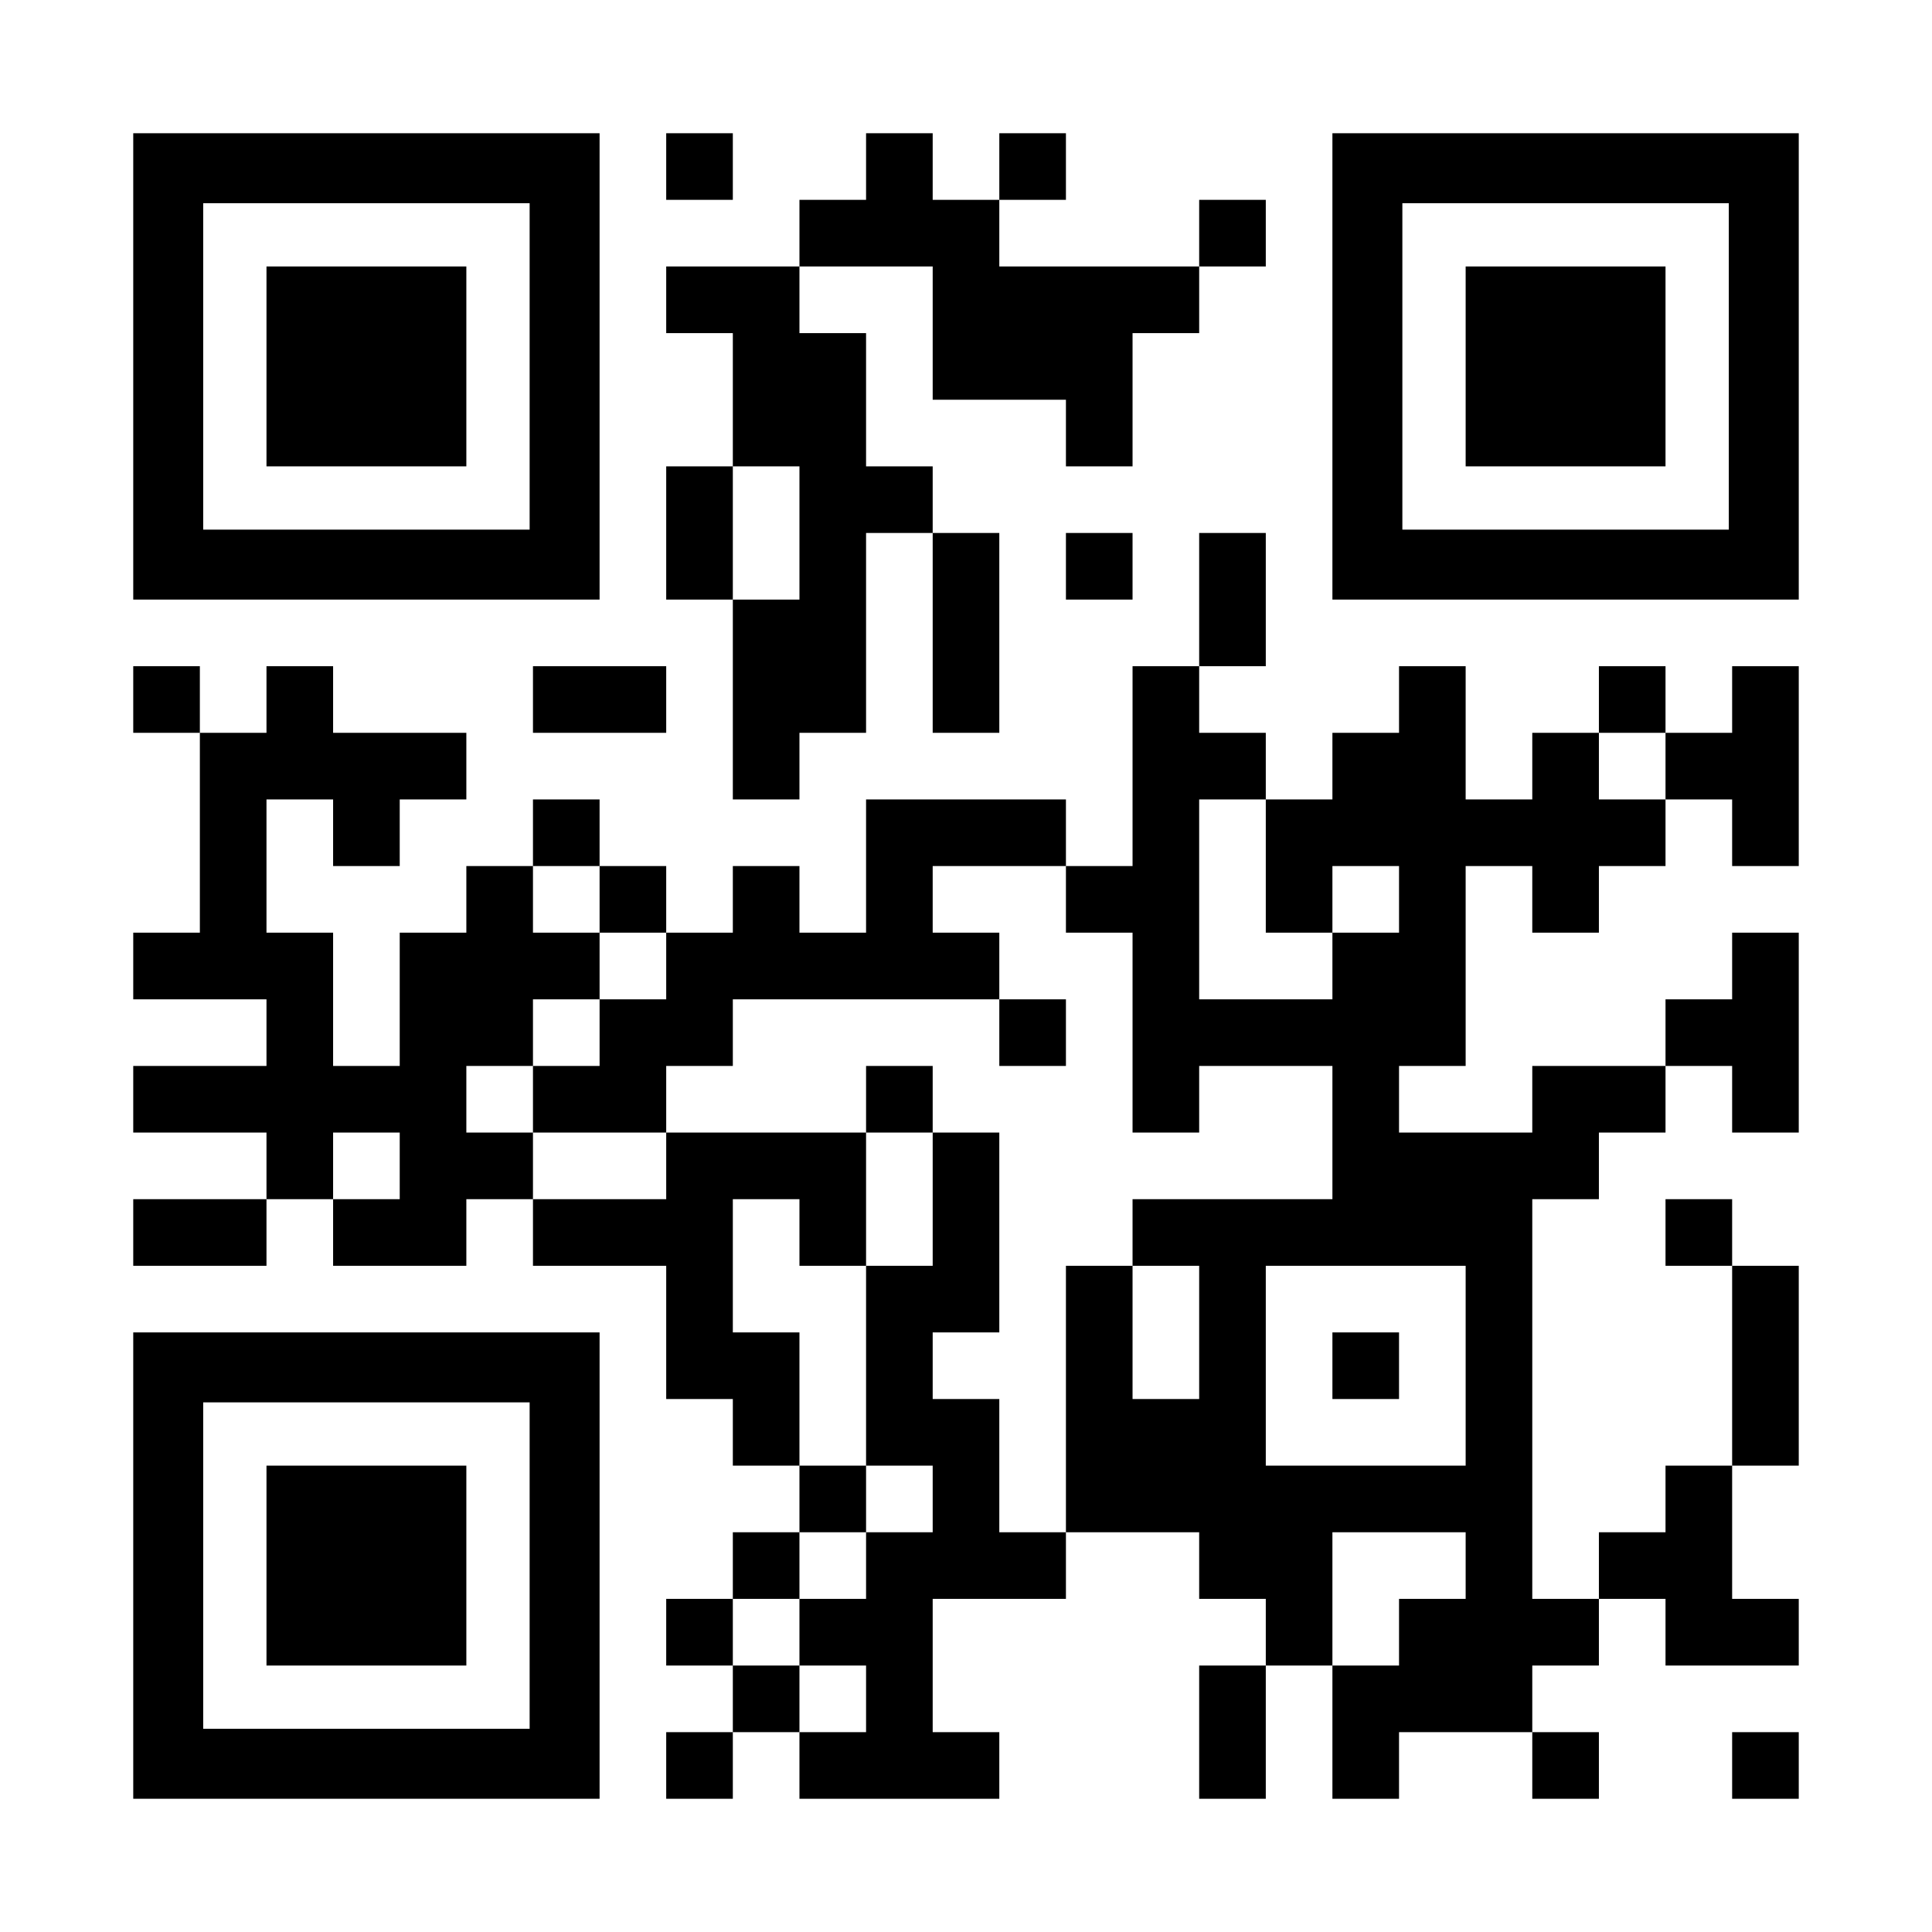<?xml version="1.0" encoding="utf-8"?>
<!-- Generator: Adobe Illustrator 15.0.0, SVG Export Plug-In . SVG Version: 6.00 Build 0)  -->
<!DOCTYPE svg PUBLIC "-//W3C//DTD SVG 1.1//EN" "http://www.w3.org/Graphics/SVG/1.1/DTD/svg11.dtd">
<svg version="1.1" id="Layer_1" xmlns="http://www.w3.org/2000/svg" xmlns:xlink="http://www.w3.org/1999/xlink" x="0px" y="0px"
	 width="1160px" height="1160px" viewBox="0 0 1160 1160" enable-background="new 0 0 1160 1160" xml:space="preserve">
<rect fill="#FFFFFF" width="1160" height="1160"/>
<g transform="translate(0,0) scale(2.8, 2.8)">
	<g transform="">
		<g>
			<rect x="43.571" y="43.571" fill="none" width="70" height="70"/>
			<path d="M113.571,28.571h-70h-15v15v70v15h15h70h15v-15v-70v-15H113.571z M113.571,113.571h-70v-70h70V113.571z"/>
		</g>
	</g>
</g>
<g transform="translate(720,0) scale(2.8, 2.8)">
	<g transform="">
		<g>
			<rect x="43.571" y="43.571" fill="none" width="70" height="70"/>
			<path d="M113.571,28.571h-70h-15v15v70v15h15h70h15v-15v-70v-15H113.571z M113.571,113.571h-70v-70h70V113.571z"/>
		</g>
	</g>
</g>
<g transform="translate(0,720) scale(2.8, 2.8)">
	<g transform="">
		<g>
			<rect x="43.571" y="43.571" fill="none" width="70" height="70"/>
			<path d="M113.571,28.571h-70h-15v15v70v15h15h70h15v-15v-70v-15H113.571z M113.571,113.571h-70v-70h70V113.571z"/>
		</g>
	</g>
</g>
<path d="M440,80h-40v40h40V80z M640,80h-40v40h40V80z M560,240h80v40h40v-80h40v-40H600v-40h-40V80h-40v40h-40v40h80V240z M760,120
	h-40v40h40V120z M480,360h-40v120h40v-40h40V320h40v-40h-40v-80h-40v-40h-80v40h40v80h40V360z M440,280h-40v80h40V280z M640,360h40
	v-40h-40V360z M600,440V320h-40v120H600z M760,320h-40v80h40V320z M80,400v40h40v-40H80z M400,400h-80v40h80V400z M1000,400h-40v40
	h40V400z M1080,520V400h-40v40h-40v40h40v40H1080z M960,440h-40v40h-40v-80h-40v40h-40v40h-40v80h40v-40h40v40h-40v40h-80V480h40
	v-40h-40v-40h-40v120h-40v40h40v120h40v-40h80v80H680v40h40v80h-40v-80h-40v160h80v40h40v40h40v-80h80v40h-40v40h-40v80h40v-40h80
	v-40h40v-40h-40V720h40v-40h40v-40h-80v40h-80v-40h40V520h40v40h40v-40h40v-40h-40V440z M880,760v120H760V760H880z M360,480h-40v40
	h40V480z M400,560v-40h-40v40H400z M360,600v40h-40v40h80v-40h40v-40h160v-40h-40v-40h80v-40H520v80h-40v-40h-40v40h-40v40H360z
	 M640,640v-40h-40v40H640z M560,640h-40v40h40V640z M1040,680h40V560h-40v40h-40v40h40V680z M280,680v-40h40v-40h40v-40h-40v-40h-40
	v40h-40v80h-40v-80h-40v-80h40v40h40v-40h40v-40h-80v-40h-40v40h-40v120H80v40h80v40H80v40h80v40h40v-40h40v40h-40v40h80v-40h40v-40
	H280z M80,760h80v-40H80V760z M1000,720v40h40v-40H1000z M440,800v-80h40v40h40v-80H400v40h-80v40h80v80h40v40h40v-80H440z M840,800
	h-40v40h40V800z M1080,760h-40v120h40V760z M520,880h-40v40h40V880z M600,840h-40v-40h40V680h-40v80h-40v120h40v40h-40v40h-40v40h40
	v40h-40v40h120v-40h-40v-80h80v-40h-40V840z M480,920h-40v40h40V920z M400,960v40h40v-40H400z M1000,1000h80v-40h-40v-80h-40v40h-40
	v40h40V1000z M440,1000v40h40v-40H440z M720,1080h40v-80h-40V1080z M400,1080h40v-40h-40V1080z M960,1080v-40h-40v40H960z
	 M1040,1080h40v-40h-40V1080z M280,160H160v120h120V160z M1000,160H880v120h120V160z M160,1000h120V880H160V1000z"/>
</svg>
